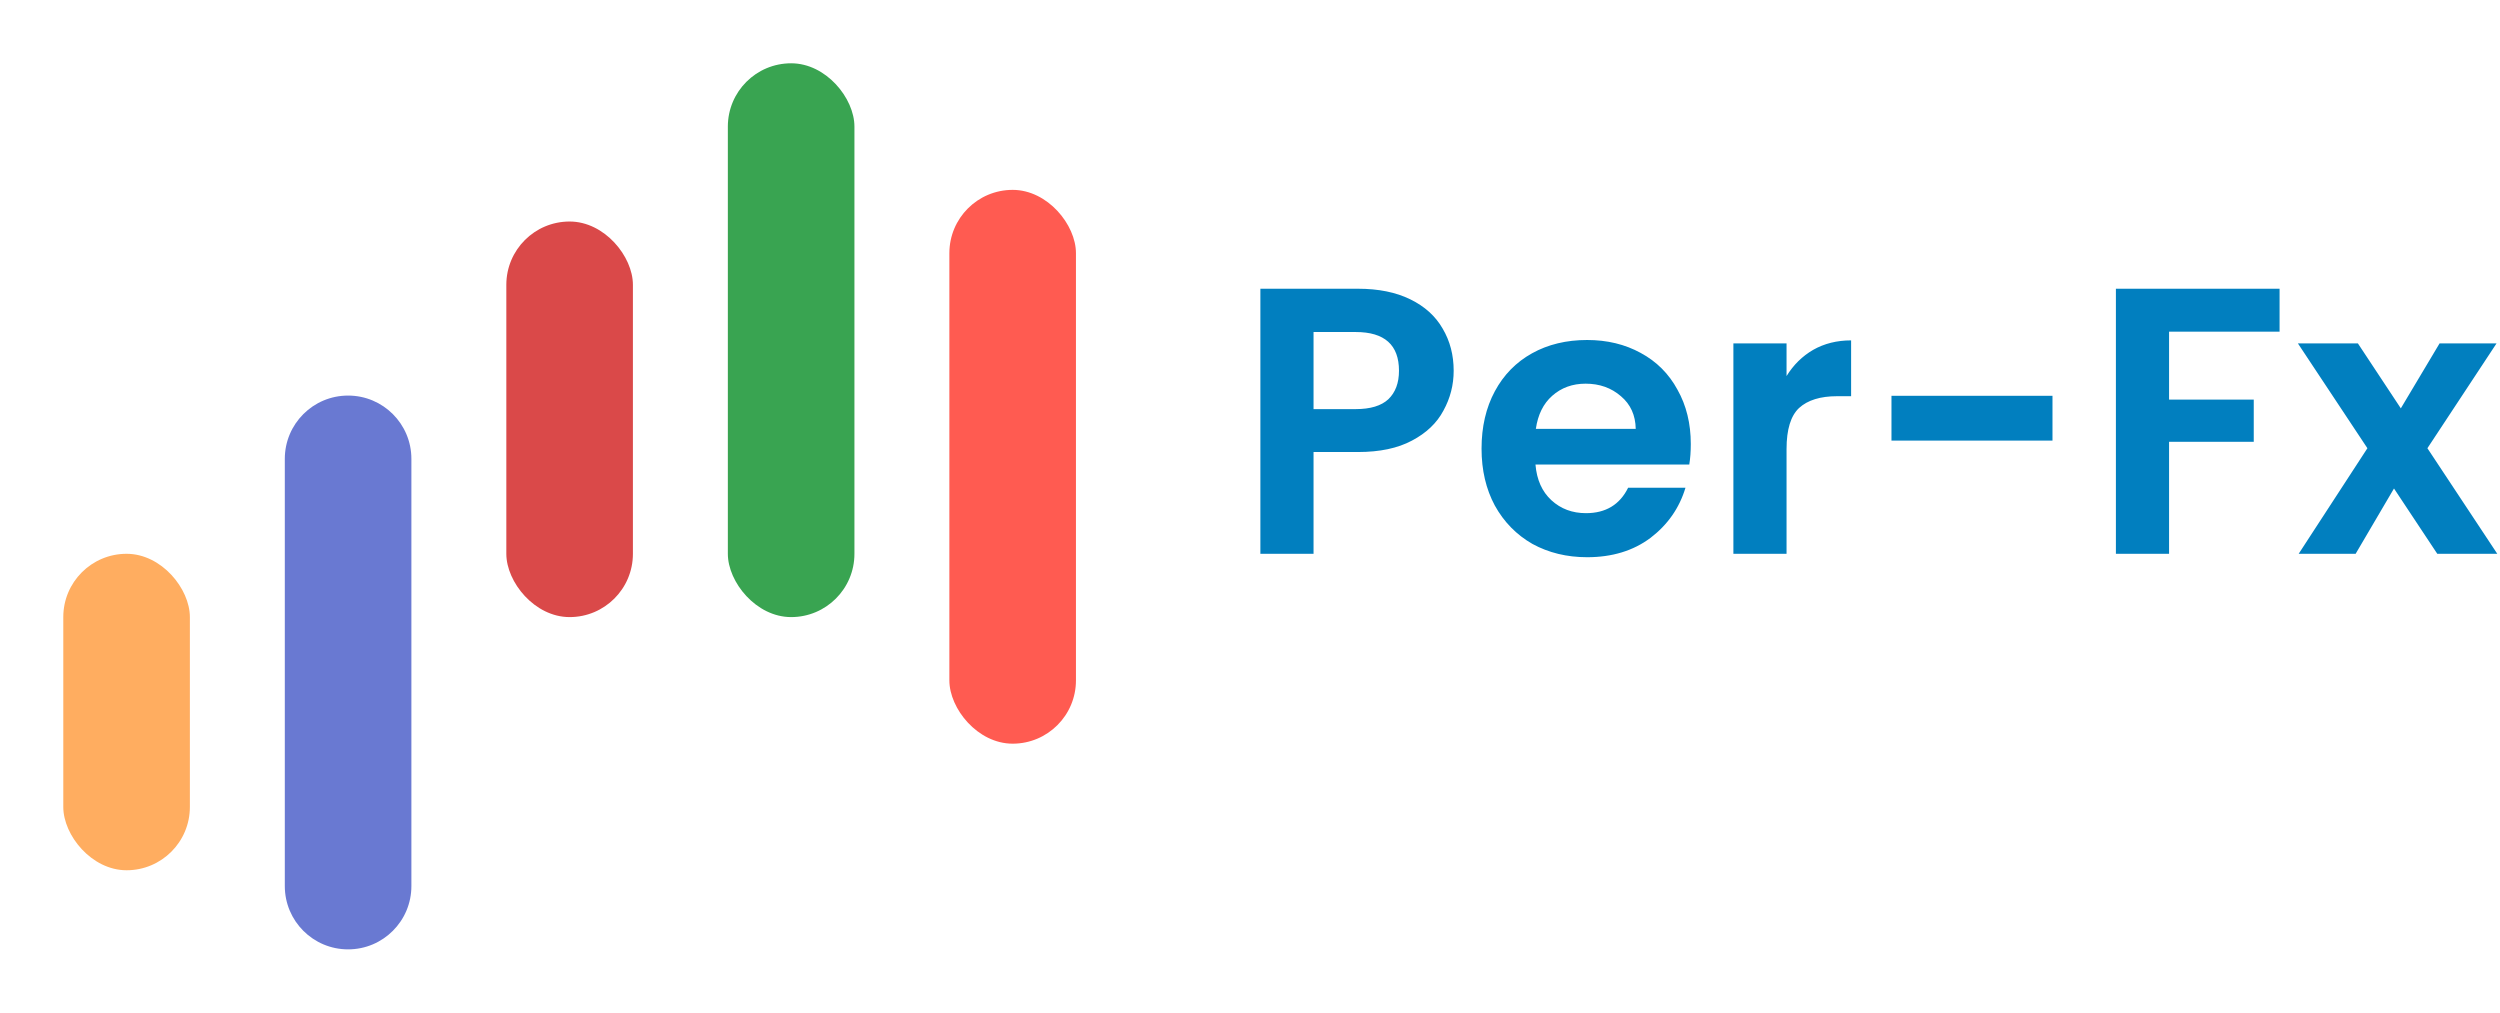 <svg width="158" height="64" viewBox="0 0 158 64" fill="none" xmlns="http://www.w3.org/2000/svg">
<g filter="url(#filter0_d_13_1171)">
<rect x="4" y="31" width="8" height="20" rx="4" fill="#FFAD60"/>
</g>
<g filter="url(#filter1_d_13_1171)">
<path d="M18 25C18 22.791 19.791 21 22 21C24.209 21 26 22.791 26 25V52C26 54.209 24.209 56 22 56C19.791 56 18 54.209 18 52V25Z" fill="#6979D2"/>
</g>
<g filter="url(#filter2_d_13_1171)">
<rect x="32" y="10" width="8" height="25" rx="4" fill="#DA4949"/>
</g>
<g filter="url(#filter3_d_13_1171)">
<rect x="46" width="8" height="35" rx="4" fill="#39A451"/>
</g>
<g filter="url(#filter4_d_13_1171)">
<rect x="60" y="8" width="8" height="35" rx="4" fill="#FF5B51"/>
</g>
<path d="M91.872 23.432C91.872 24.328 91.656 25.168 91.224 25.952C90.808 26.736 90.144 27.368 89.232 27.848C88.336 28.328 87.2 28.568 85.824 28.568H83.016V35H79.656V18.248H85.824C87.12 18.248 88.224 18.472 89.136 18.92C90.048 19.368 90.728 19.984 91.176 20.768C91.64 21.552 91.872 22.44 91.872 23.432ZM85.68 25.856C86.608 25.856 87.296 25.648 87.744 25.232C88.192 24.8 88.416 24.2 88.416 23.432C88.416 21.8 87.504 20.984 85.68 20.984H83.016V25.856H85.68ZM106.858 28.064C106.858 28.544 106.826 28.976 106.762 29.36H97.042C97.122 30.32 97.458 31.072 98.05 31.616C98.642 32.16 99.37 32.432 100.234 32.432C101.482 32.432 102.37 31.896 102.898 30.824H106.522C106.138 32.104 105.402 33.16 104.314 33.992C103.226 34.808 101.89 35.216 100.306 35.216C99.026 35.216 97.874 34.936 96.85 34.376C95.842 33.8 95.05 32.992 94.474 31.952C93.914 30.912 93.634 29.712 93.634 28.352C93.634 26.976 93.914 25.768 94.474 24.728C95.034 23.688 95.818 22.888 96.826 22.328C97.834 21.768 98.994 21.488 100.306 21.488C101.57 21.488 102.698 21.76 103.69 22.304C104.698 22.848 105.474 23.624 106.018 24.632C106.578 25.624 106.858 26.768 106.858 28.064ZM103.378 27.104C103.362 26.24 103.05 25.552 102.442 25.04C101.834 24.512 101.09 24.248 100.21 24.248C99.378 24.248 98.674 24.504 98.098 25.016C97.538 25.512 97.194 26.208 97.066 27.104H103.378ZM112.91 23.768C113.342 23.064 113.902 22.512 114.59 22.112C115.294 21.712 116.094 21.512 116.99 21.512V25.04H116.102C115.046 25.04 114.246 25.288 113.702 25.784C113.174 26.28 112.91 27.144 112.91 28.376V35H109.55V21.704H112.91V23.768ZM129.717 25.016V27.848H119.541V25.016H129.717ZM144.069 18.248V20.96H137.085V25.256H142.437V27.92H137.085V35H133.725V18.248H144.069ZM154.036 35L151.3 30.872L148.876 35H145.276L149.62 28.328L145.228 21.704H149.02L151.732 25.808L154.18 21.704H157.78L153.412 28.328L157.828 35H154.036Z" fill="#017FBF"/>
<defs>
<filter id="filter0_d_13_1171" x="0" y="31" width="16" height="28" filterUnits="userSpaceOnUse" color-interpolation-filters="sRGB">
<feFlood flood-opacity="0" result="BackgroundImageFix"/>
<feColorMatrix in="SourceAlpha" type="matrix" values="0 0 0 0 0 0 0 0 0 0 0 0 0 0 0 0 0 0 127 0" result="hardAlpha"/>
<feOffset dy="4"/>
<feGaussianBlur stdDeviation="2"/>
<feComposite in2="hardAlpha" operator="out"/>
<feColorMatrix type="matrix" values="0 0 0 0 0 0 0 0 0 0 0 0 0 0 0 0 0 0 0.25 0"/>
<feBlend mode="normal" in2="BackgroundImageFix" result="effect1_dropShadow_13_1171"/>
<feBlend mode="normal" in="SourceGraphic" in2="effect1_dropShadow_13_1171" result="shape"/>
</filter>
<filter id="filter1_d_13_1171" x="14" y="21" width="16" height="43" filterUnits="userSpaceOnUse" color-interpolation-filters="sRGB">
<feFlood flood-opacity="0" result="BackgroundImageFix"/>
<feColorMatrix in="SourceAlpha" type="matrix" values="0 0 0 0 0 0 0 0 0 0 0 0 0 0 0 0 0 0 127 0" result="hardAlpha"/>
<feOffset dy="4"/>
<feGaussianBlur stdDeviation="2"/>
<feComposite in2="hardAlpha" operator="out"/>
<feColorMatrix type="matrix" values="0 0 0 0 0 0 0 0 0 0 0 0 0 0 0 0 0 0 0.25 0"/>
<feBlend mode="normal" in2="BackgroundImageFix" result="effect1_dropShadow_13_1171"/>
<feBlend mode="normal" in="SourceGraphic" in2="effect1_dropShadow_13_1171" result="shape"/>
</filter>
<filter id="filter2_d_13_1171" x="28" y="10" width="16" height="33" filterUnits="userSpaceOnUse" color-interpolation-filters="sRGB">
<feFlood flood-opacity="0" result="BackgroundImageFix"/>
<feColorMatrix in="SourceAlpha" type="matrix" values="0 0 0 0 0 0 0 0 0 0 0 0 0 0 0 0 0 0 127 0" result="hardAlpha"/>
<feOffset dy="4"/>
<feGaussianBlur stdDeviation="2"/>
<feComposite in2="hardAlpha" operator="out"/>
<feColorMatrix type="matrix" values="0 0 0 0 0 0 0 0 0 0 0 0 0 0 0 0 0 0 0.25 0"/>
<feBlend mode="normal" in2="BackgroundImageFix" result="effect1_dropShadow_13_1171"/>
<feBlend mode="normal" in="SourceGraphic" in2="effect1_dropShadow_13_1171" result="shape"/>
</filter>
<filter id="filter3_d_13_1171" x="42" y="0" width="16" height="43" filterUnits="userSpaceOnUse" color-interpolation-filters="sRGB">
<feFlood flood-opacity="0" result="BackgroundImageFix"/>
<feColorMatrix in="SourceAlpha" type="matrix" values="0 0 0 0 0 0 0 0 0 0 0 0 0 0 0 0 0 0 127 0" result="hardAlpha"/>
<feOffset dy="4"/>
<feGaussianBlur stdDeviation="2"/>
<feComposite in2="hardAlpha" operator="out"/>
<feColorMatrix type="matrix" values="0 0 0 0 0 0 0 0 0 0 0 0 0 0 0 0 0 0 0.25 0"/>
<feBlend mode="normal" in2="BackgroundImageFix" result="effect1_dropShadow_13_1171"/>
<feBlend mode="normal" in="SourceGraphic" in2="effect1_dropShadow_13_1171" result="shape"/>
</filter>
<filter id="filter4_d_13_1171" x="56" y="8" width="16" height="43" filterUnits="userSpaceOnUse" color-interpolation-filters="sRGB">
<feFlood flood-opacity="0" result="BackgroundImageFix"/>
<feColorMatrix in="SourceAlpha" type="matrix" values="0 0 0 0 0 0 0 0 0 0 0 0 0 0 0 0 0 0 127 0" result="hardAlpha"/>
<feOffset dy="4"/>
<feGaussianBlur stdDeviation="2"/>
<feComposite in2="hardAlpha" operator="out"/>
<feColorMatrix type="matrix" values="0 0 0 0 0 0 0 0 0 0 0 0 0 0 0 0 0 0 0.25 0"/>
<feBlend mode="normal" in2="BackgroundImageFix" result="effect1_dropShadow_13_1171"/>
<feBlend mode="normal" in="SourceGraphic" in2="effect1_dropShadow_13_1171" result="shape"/>
</filter>
</defs>
</svg>
